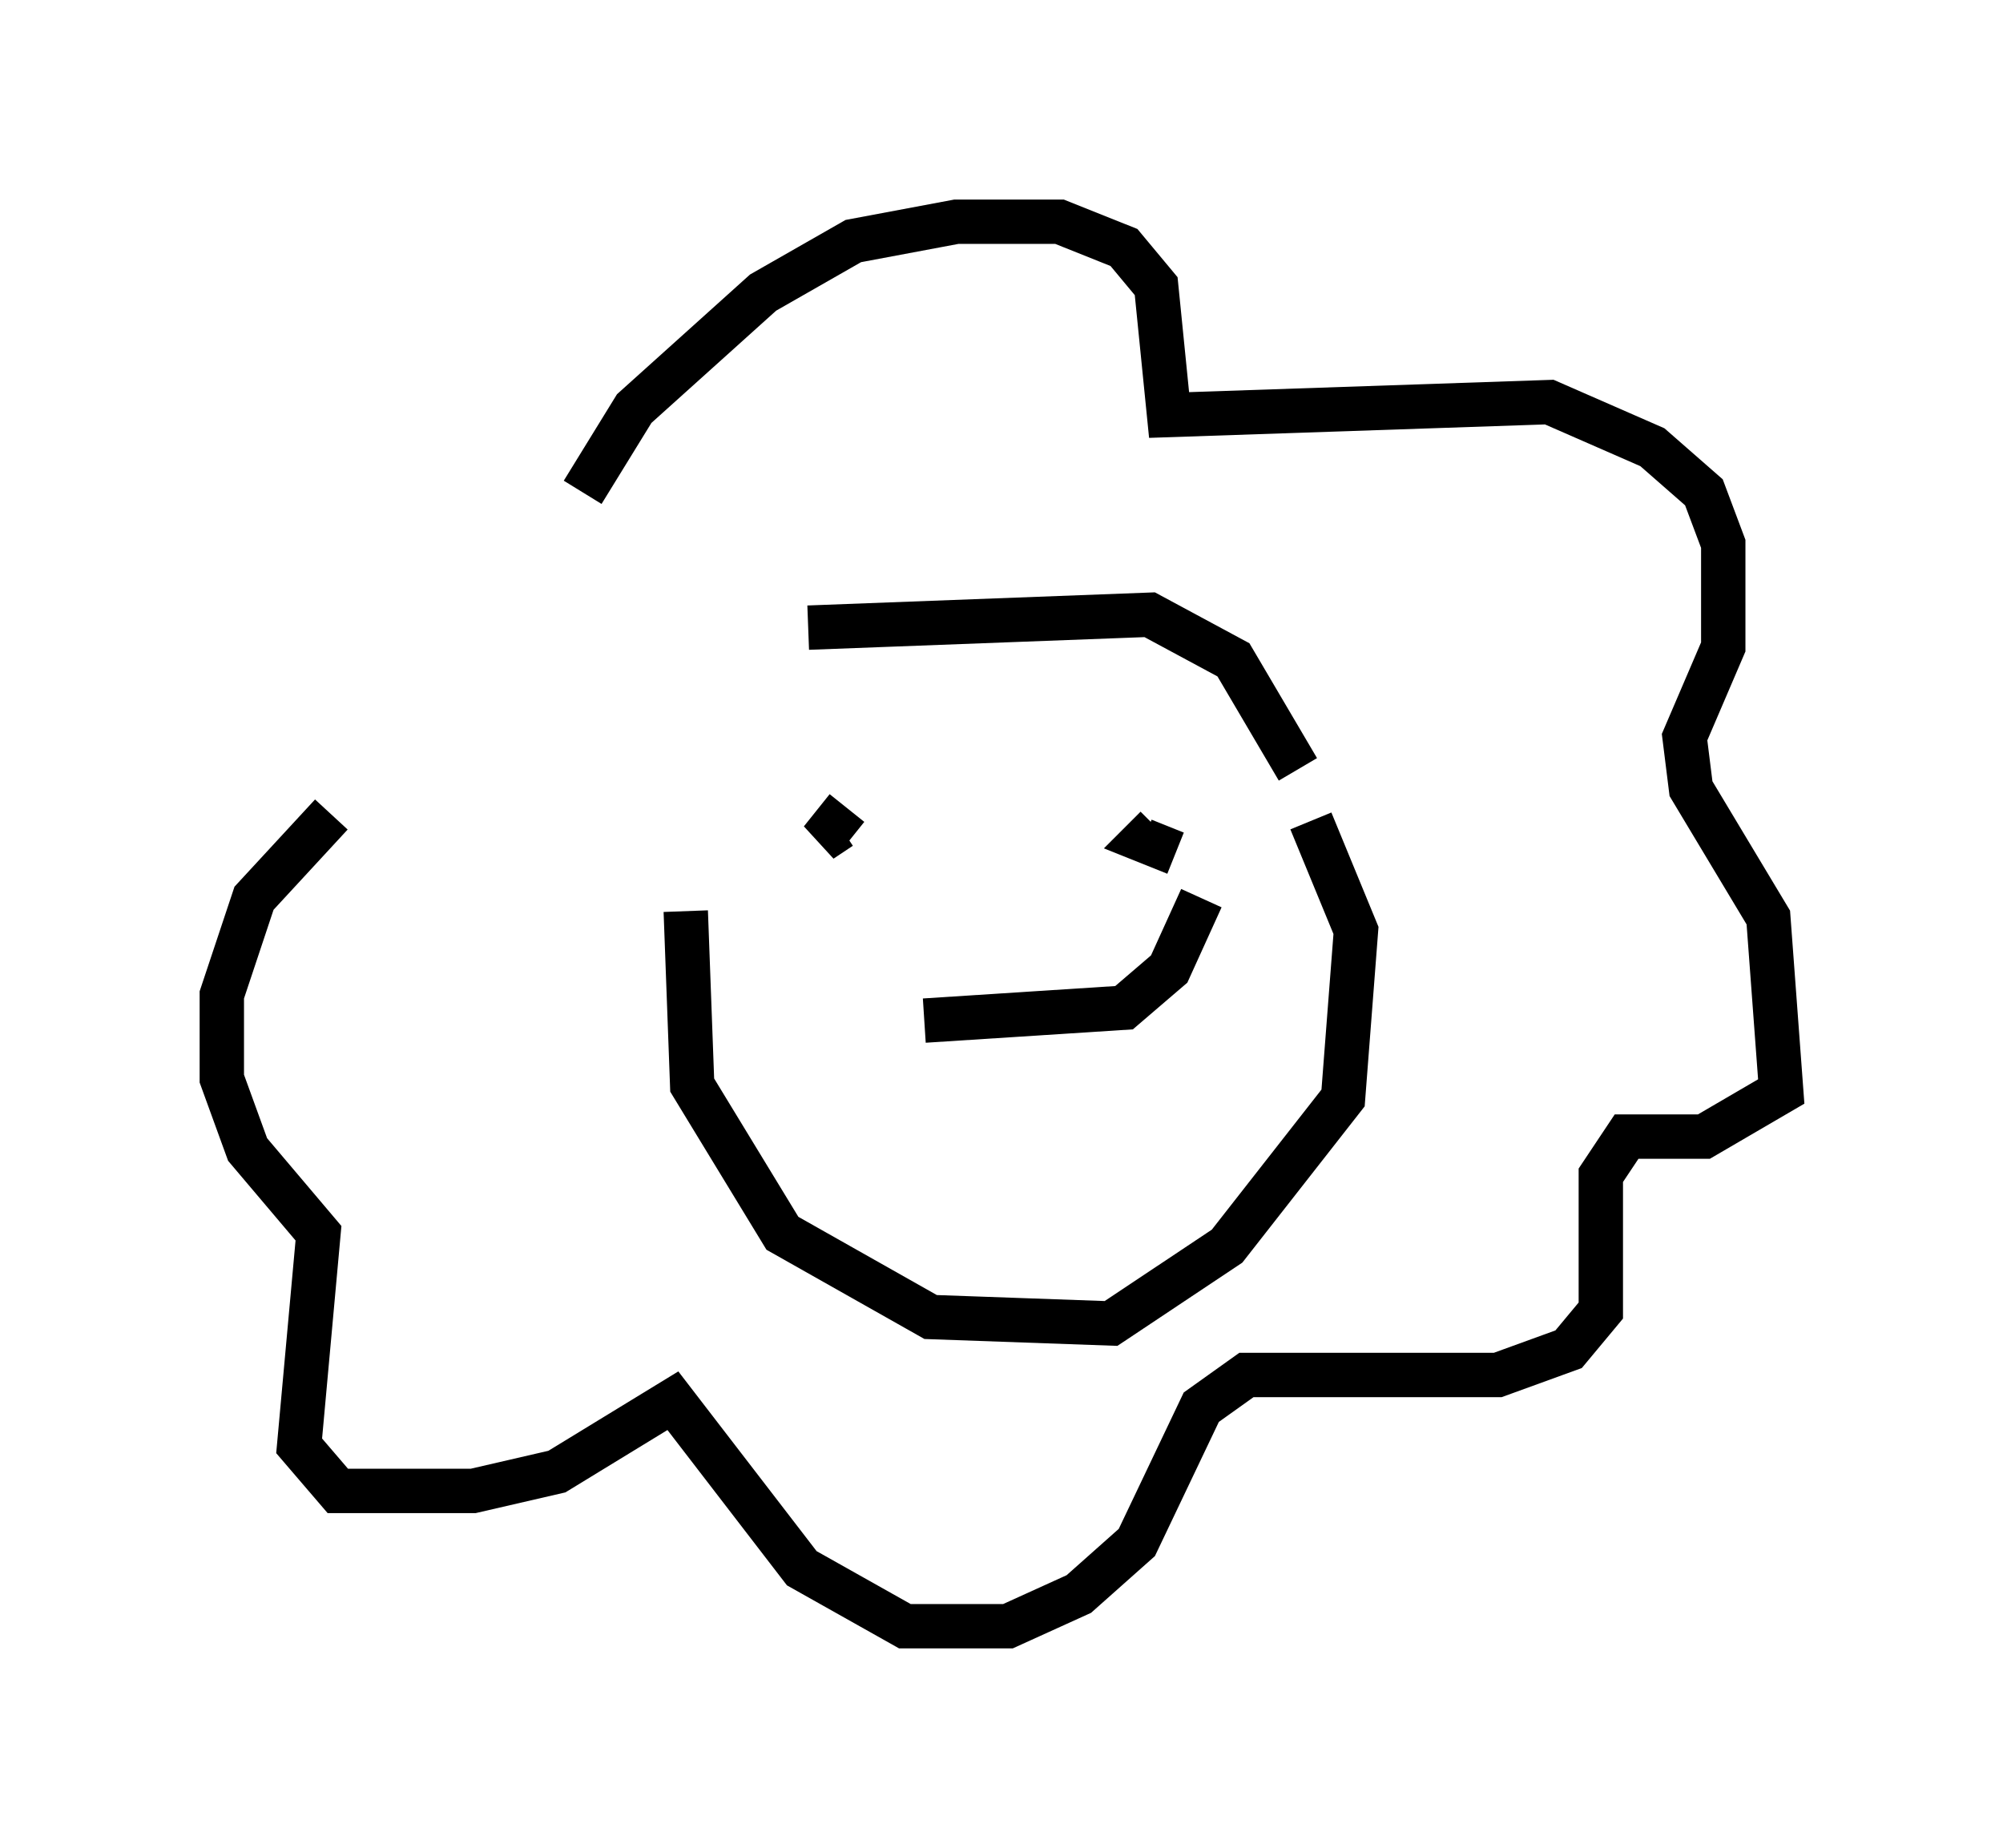 <?xml version="1.0" encoding="utf-8" ?>
<svg baseProfile="full" height="41.665" version="1.1" width="45.151" xmlns="http://www.w3.org/2000/svg" xmlns:ev="http://www.w3.org/2001/xml-events" xmlns:xlink="http://www.w3.org/1999/xlink"><defs /><rect fill="white" height="41.665" width="45.151" x="0" y="0" /><path d="M14.732, 16.039 m3.486, -1.888 l7.698, -0.291 1.888, 1.017 l1.453, 2.469 m-16.123, -6.246 l1.162, -1.888 2.905, -2.615 l2.034, -1.162 2.324, -0.436 l2.324, 0.0 1.453, 0.581 l0.726, 0.872 0.291, 2.905 l8.57, -0.291 2.324, 1.017 l1.162, 1.017 0.436, 1.162 l0.0, 2.324 -0.872, 2.034 l0.145, 1.162 1.743, 2.905 l0.291, 3.922 -1.743, 1.017 l-1.743, 0.0 -0.581, 0.872 l0.0, 3.05 -0.726, 0.872 l-1.598, 0.581 -5.665, 0.0 l-1.017, 0.726 -1.453, 3.05 l-1.307, 1.162 -1.598, 0.726 l-2.324, 0.0 -2.324, -1.307 l-2.905, -3.777 -2.615, 1.598 l-1.888, 0.436 -3.05, 0.0 l-0.872, -1.017 0.436, -4.793 l-1.598, -1.888 -0.581, -1.598 l0.0, -1.888 0.726, -2.179 l1.743, -1.888 m7.989, 2.179 l0.145, 3.922 2.034, 3.341 l3.341, 1.888 4.067, 0.145 l2.615, -1.743 2.615, -3.341 l0.291, -3.777 -1.017, -2.469 m-11.039, 0.291 l0.0, 0.0 m7.989, -0.145 l0.0, 0.0 m0.0, 0.581 l-0.726, -0.291 0.291, -0.291 m-6.972, -0.436 l-0.581, 0.726 0.436, -0.291 m1.888, 4.358 l4.503, -0.291 1.017, -0.872 l0.726, -1.598 " fill="none" stroke="black" stroke-width="1" /></svg>